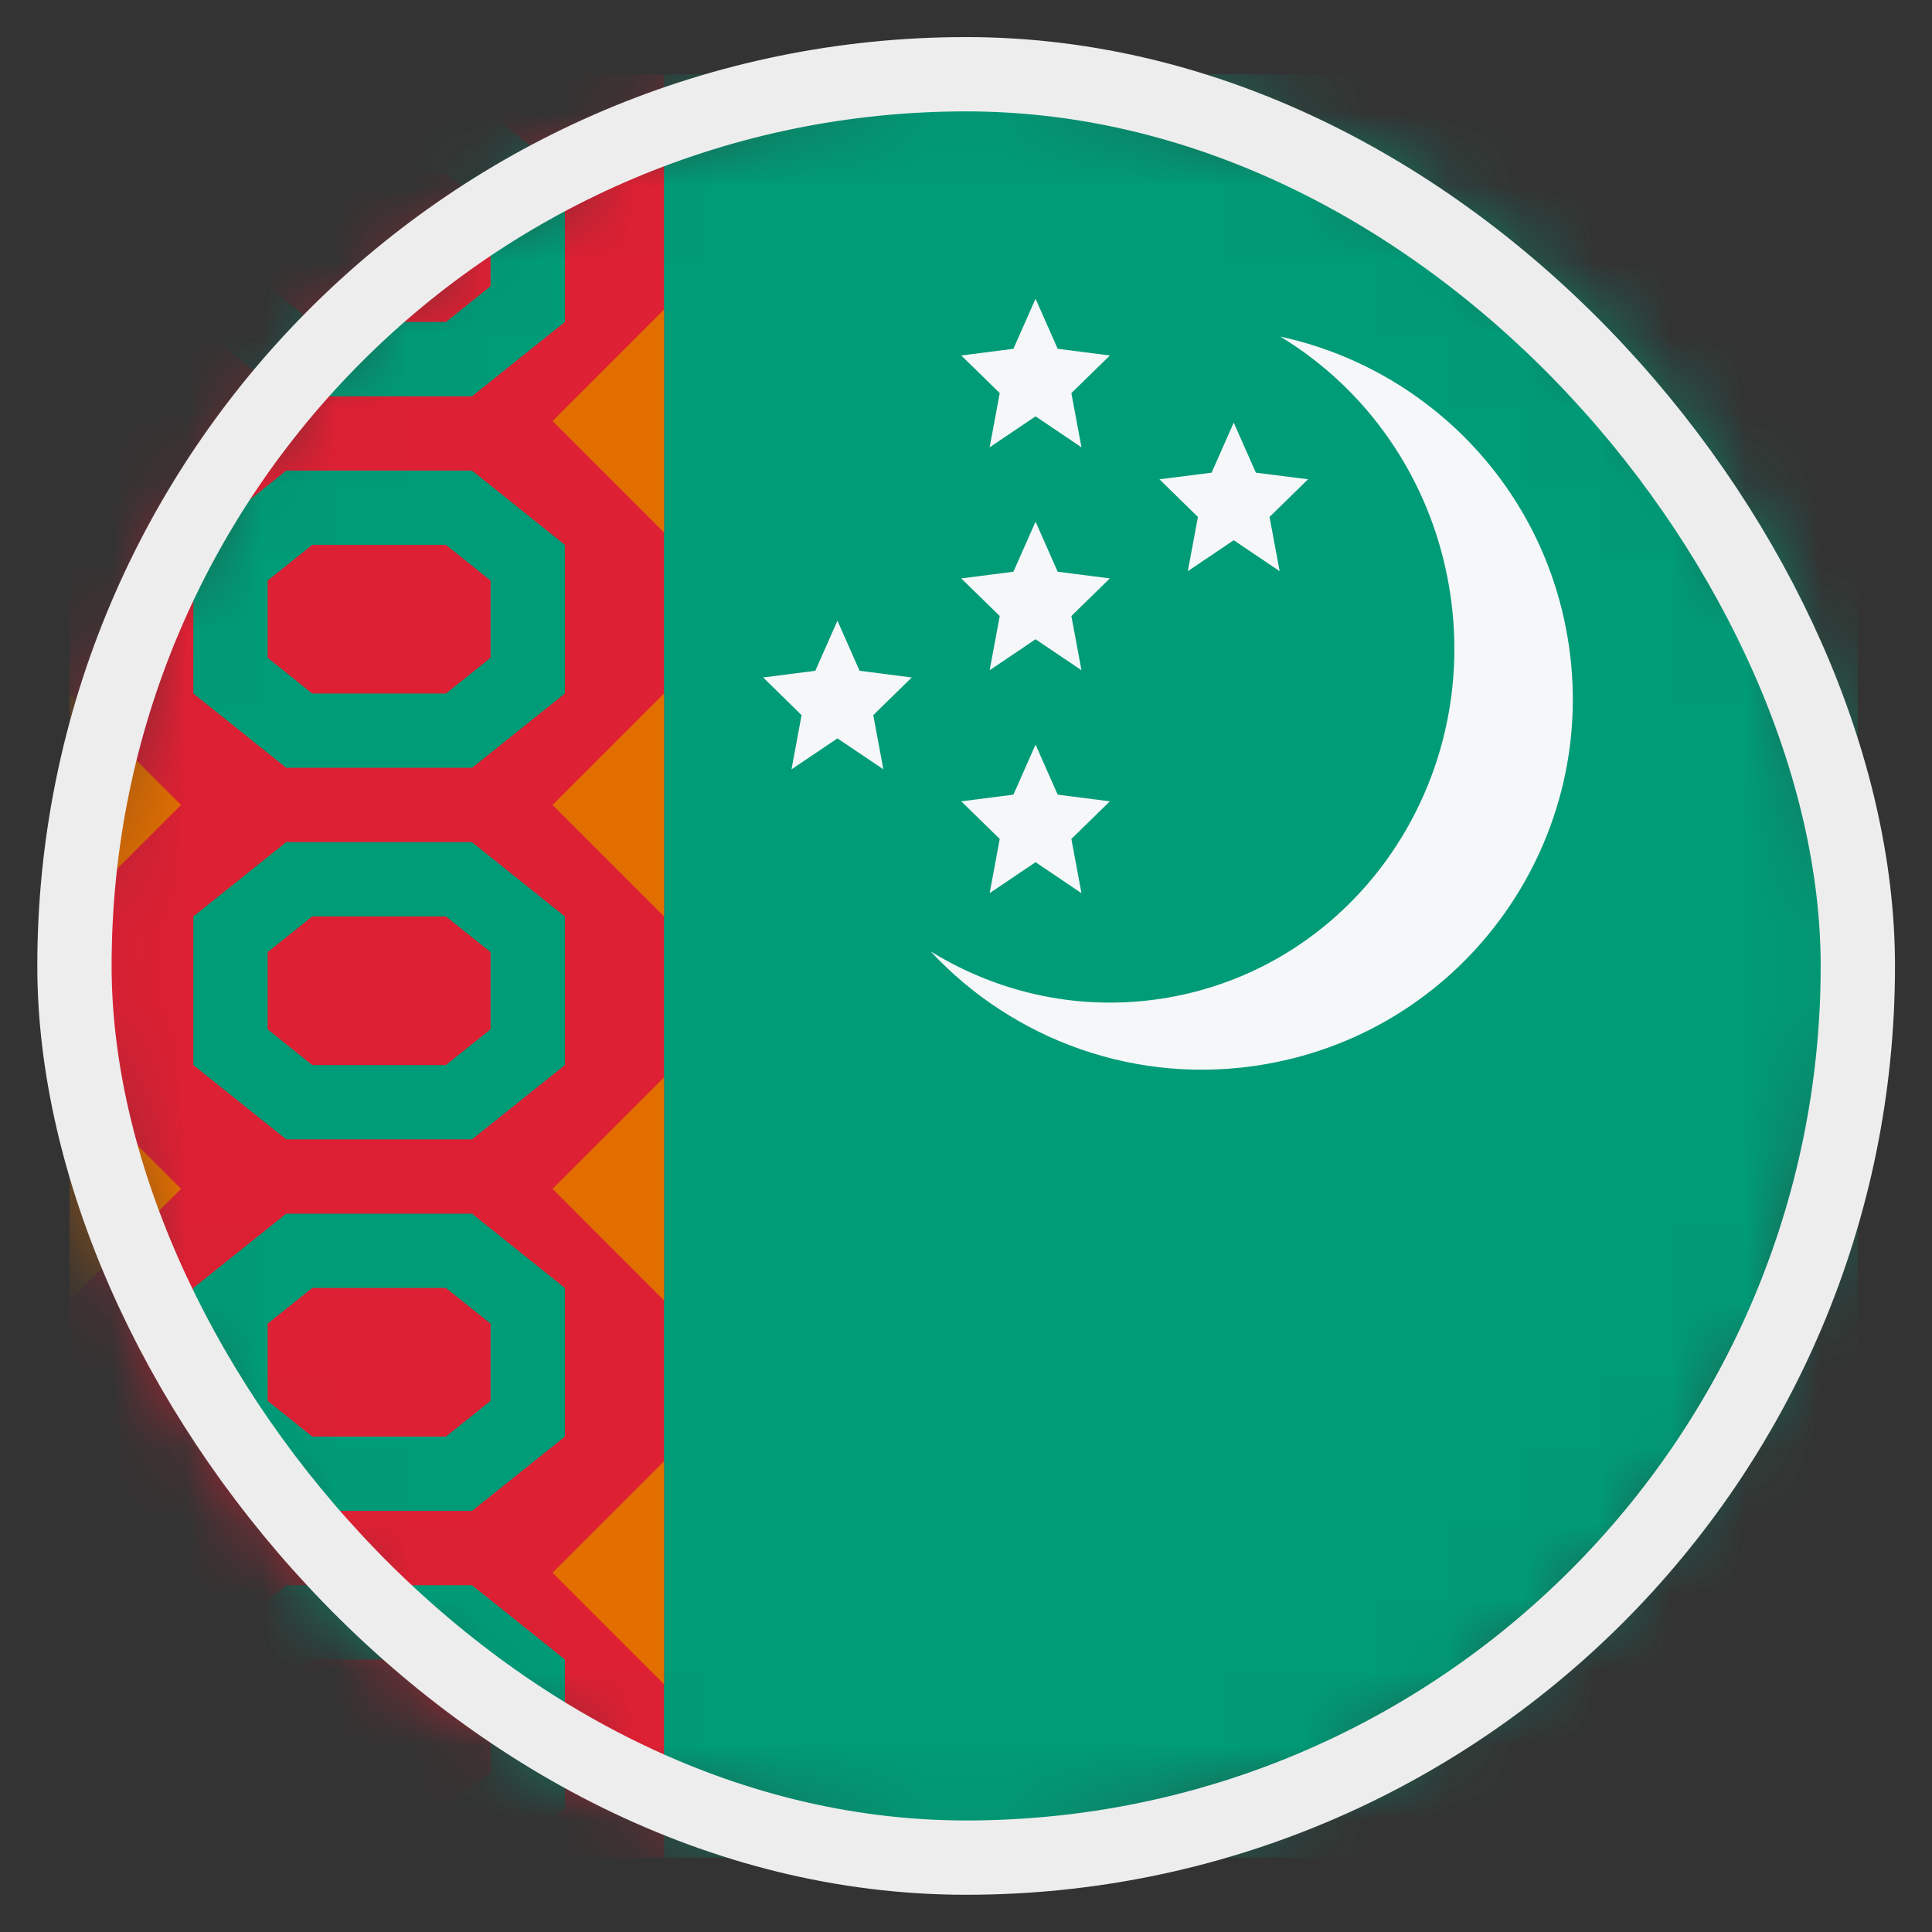 <svg width="26" height="26" viewBox="0 0 26 26" fill="none" xmlns="http://www.w3.org/2000/svg">
<rect x="0" y="0" width="26" height="26" fill="#333333" stroke="none"/>
<mask id="mask0_4812_146405" style="mask-type:alpha" maskUnits="userSpaceOnUse" x="1" y="0" width="25" height="25">
<circle cx="13.002" cy="12.999" r="12" fill="#D9D9D9"/>
</mask>
<g mask="url(#mask0_4812_146405)">
<rect x="1.002" y="0.999" width="24" height="24" fill="#009B77"/>
<path d="M13.638 4.694L13.936 4.02L14.234 4.694L14.936 4.784L14.418 5.29L14.554 6.02L13.936 5.603L13.318 6.02L13.454 5.29L12.936 4.784L13.638 4.694Z" fill="#F5F7F8"/>
<path d="M16.305 6.361L16.603 5.687L16.901 6.361L17.603 6.45L17.085 6.957L17.221 7.687L16.603 7.27L15.985 7.687L16.121 6.957L15.603 6.45L16.305 6.361Z" fill="#F5F7F8"/>
<path d="M13.638 7.694L13.936 7.02L14.234 7.694L14.936 7.784L14.418 8.29L14.554 9.02L13.936 8.603L13.318 9.02L13.454 8.29L12.936 7.784L13.638 7.694Z" fill="#F5F7F8"/>
<path d="M11.27 8.353L10.972 9.027L10.27 9.117L10.787 9.624L10.652 10.353L11.27 9.937L11.888 10.353L11.752 9.624L12.27 9.117L11.568 9.027L11.27 8.353Z" fill="#F5F7F8"/>
<path d="M13.936 10.02L13.638 10.694L12.936 10.784L13.454 11.29L13.318 12.02L13.936 11.603L14.554 12.02L14.418 11.29L14.936 10.784L14.234 10.694L13.936 10.02Z" fill="#F5F7F8"/>
<path d="M19.499 7.882C19.247 6.423 18.384 5.228 17.23 4.53C19.159 4.947 20.737 6.495 21.093 8.559C21.562 11.273 19.741 13.854 17.026 14.322C15.303 14.62 13.633 13.995 12.524 12.803C13.451 13.375 14.571 13.623 15.714 13.426C18.257 12.987 19.952 10.505 19.499 7.882Z" fill="#F5F7F8"/>
<rect x="0.936" y="25" width="24" height="8" transform="rotate(-90 0.936 25)" fill="#DD2033"/>
<path d="M7.436 5.666L8.936 7.166V4.166L7.436 5.666Z" fill="#E26E00"/>
<path d="M7.436 10.833L8.936 12.333V9.333L7.436 10.833Z" fill="#E26E00"/>
<path d="M2.436 10.833L0.936 12.333V9.333L2.436 10.833Z" fill="#E26E00"/>
<path d="M7.436 15.999L8.936 17.5V14.499L7.436 15.999Z" fill="#E26E00"/>
<path d="M2.436 15.999L0.936 17.5V14.499L2.436 15.999Z" fill="#E26E00"/>
<path d="M7.436 21.166L8.936 22.666V19.666L7.436 21.166Z" fill="#E26E00"/>
<path fill-rule="evenodd" clip-rule="evenodd" d="M6.001 12.333H4.202L3.602 12.813V13.852L4.202 14.333H6.001L6.602 13.852V12.813L6.001 12.333ZM6.352 11.333H3.852L2.602 12.333V14.333L3.852 15.333H6.352L7.602 14.333V12.333L6.352 11.333Z" fill="#009B77"/>
<path fill-rule="evenodd" clip-rule="evenodd" d="M6.001 17.333H4.202L3.602 17.813V18.852L4.202 19.333H6.001L6.602 18.852V17.813L6.001 17.333ZM6.352 16.333H3.852L2.602 17.333V19.333L3.852 20.333H6.352L7.602 19.333V17.333L6.352 16.333Z" fill="#009B77"/>
<path fill-rule="evenodd" clip-rule="evenodd" d="M6.001 7.333H4.202L3.602 7.813V8.852L4.202 9.333H6.001L6.602 8.852V7.813L6.001 7.333ZM6.352 6.333H3.852L2.602 7.333V9.333L3.852 10.333H6.352L7.602 9.333V7.333L6.352 6.333Z" fill="#009B77"/>
<path fill-rule="evenodd" clip-rule="evenodd" d="M6.001 2.333H4.202L3.602 2.813V3.852L4.202 4.333H6.001L6.602 3.852V2.813L6.001 2.333ZM6.352 1.333H3.852L2.602 2.333V4.333L3.852 5.333H6.352L7.602 4.333V2.333L6.352 1.333Z" fill="#009B77"/>
<path fill-rule="evenodd" clip-rule="evenodd" d="M6.001 22.333H4.202L3.602 22.813V23.852L4.202 24.333H6.001L6.602 23.852V22.813L6.001 22.333ZM6.352 21.333H3.852L2.602 22.333V24.333L3.852 25.333H6.352L7.602 24.333V22.333L6.352 21.333Z" fill="#009B77"/>
</g>
<rect x="1.002" y="0.999" width="24" height="24" rx="12" stroke="#EDEDED"/>
</svg>
